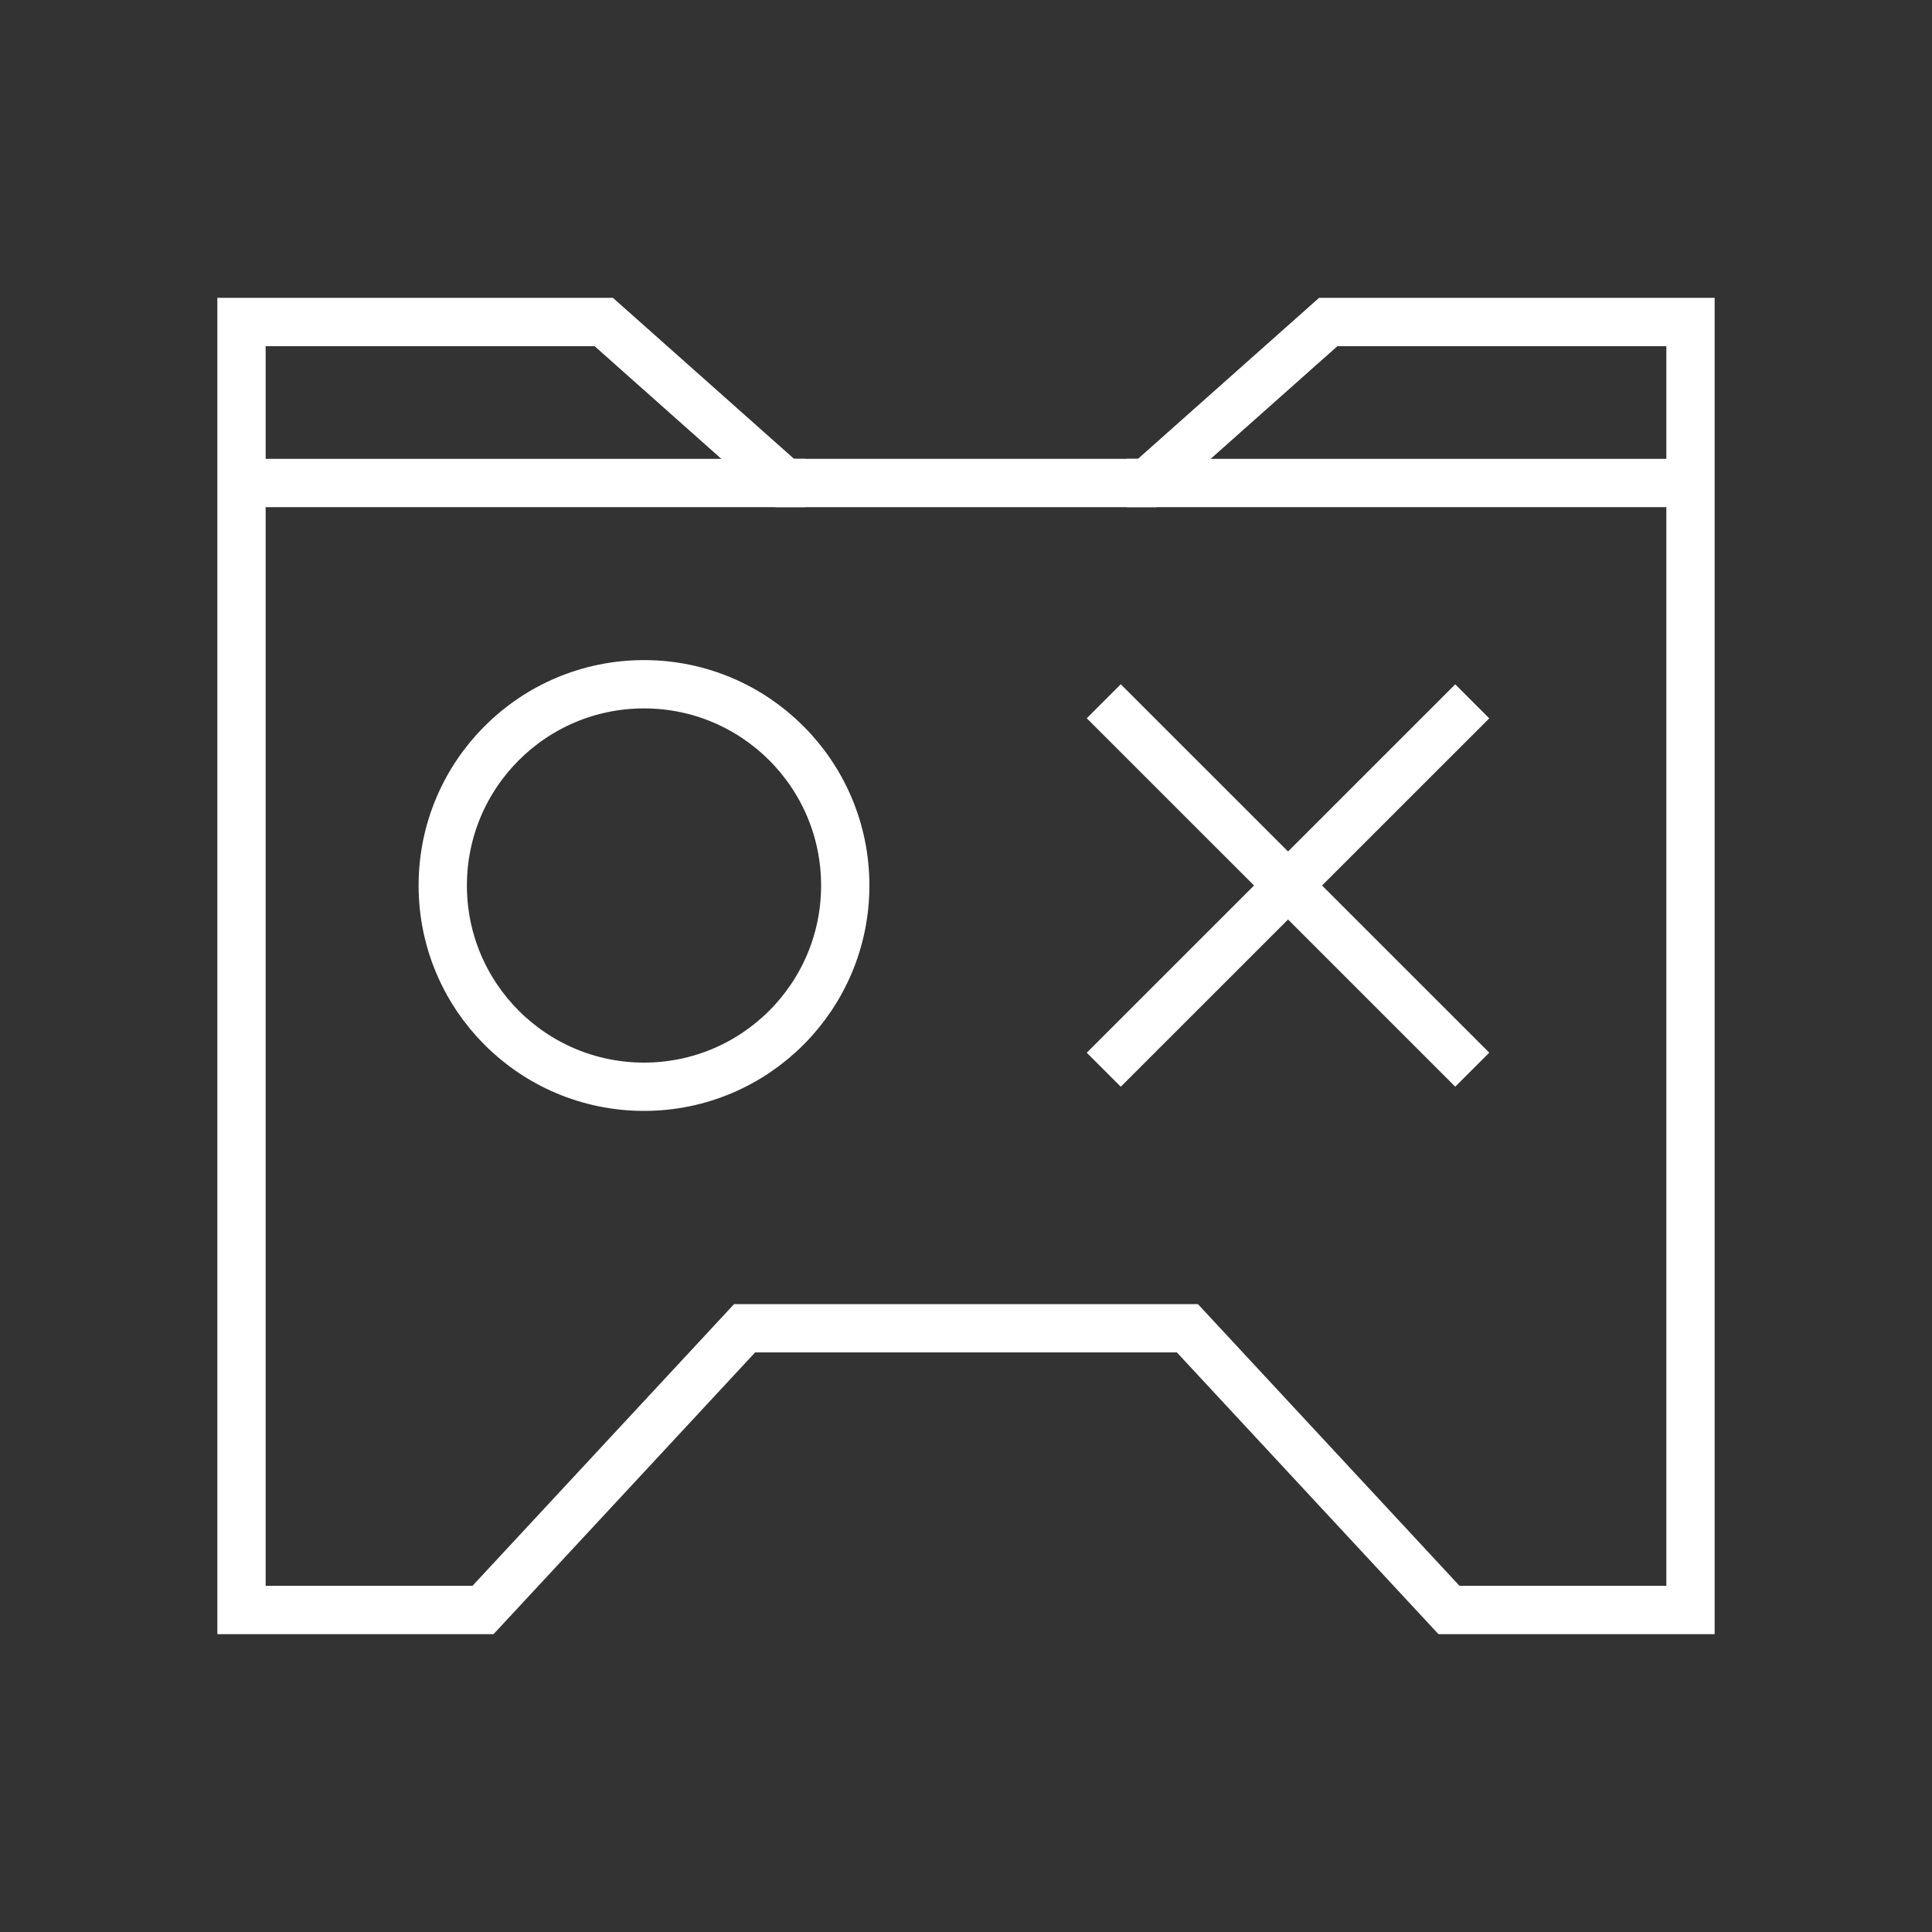<svg width="48" height="48" viewBox="0 0 48 48" fill="none" xmlns="http://www.w3.org/2000/svg">
<rect x="0" y="0" width="48" height="48" fill="#333333" stroke="none"/>
<path d="M42 40V8H33L28.5 12H24H19.5L15 8H6V40H12L18.5 33H24H29.5L36 40H42Z" stroke="white" stroke-width="1.2"/>
<path d="M6 12H20" stroke="white" stroke-width="1.2"/>
<path d="M28 12H42" stroke="white" stroke-width="1.2"/>
<path d="M31.156 22L27 17.845L27.845 17L32.001 21.155L36.155 17.002L37 17.847L32.846 22L37 26.153L36.155 26.998L32.001 22.845L27.845 27L27 26.155L31.156 22Z" fill="white"/>
<path d="M16 17C13.239 17 11 19.239 11 22C11 24.761 13.239 27 16 27C18.761 27 21 24.761 21 22C21 19.239 18.761 17 16 17Z" stroke="white" stroke-width="1.2"/>
</svg>
